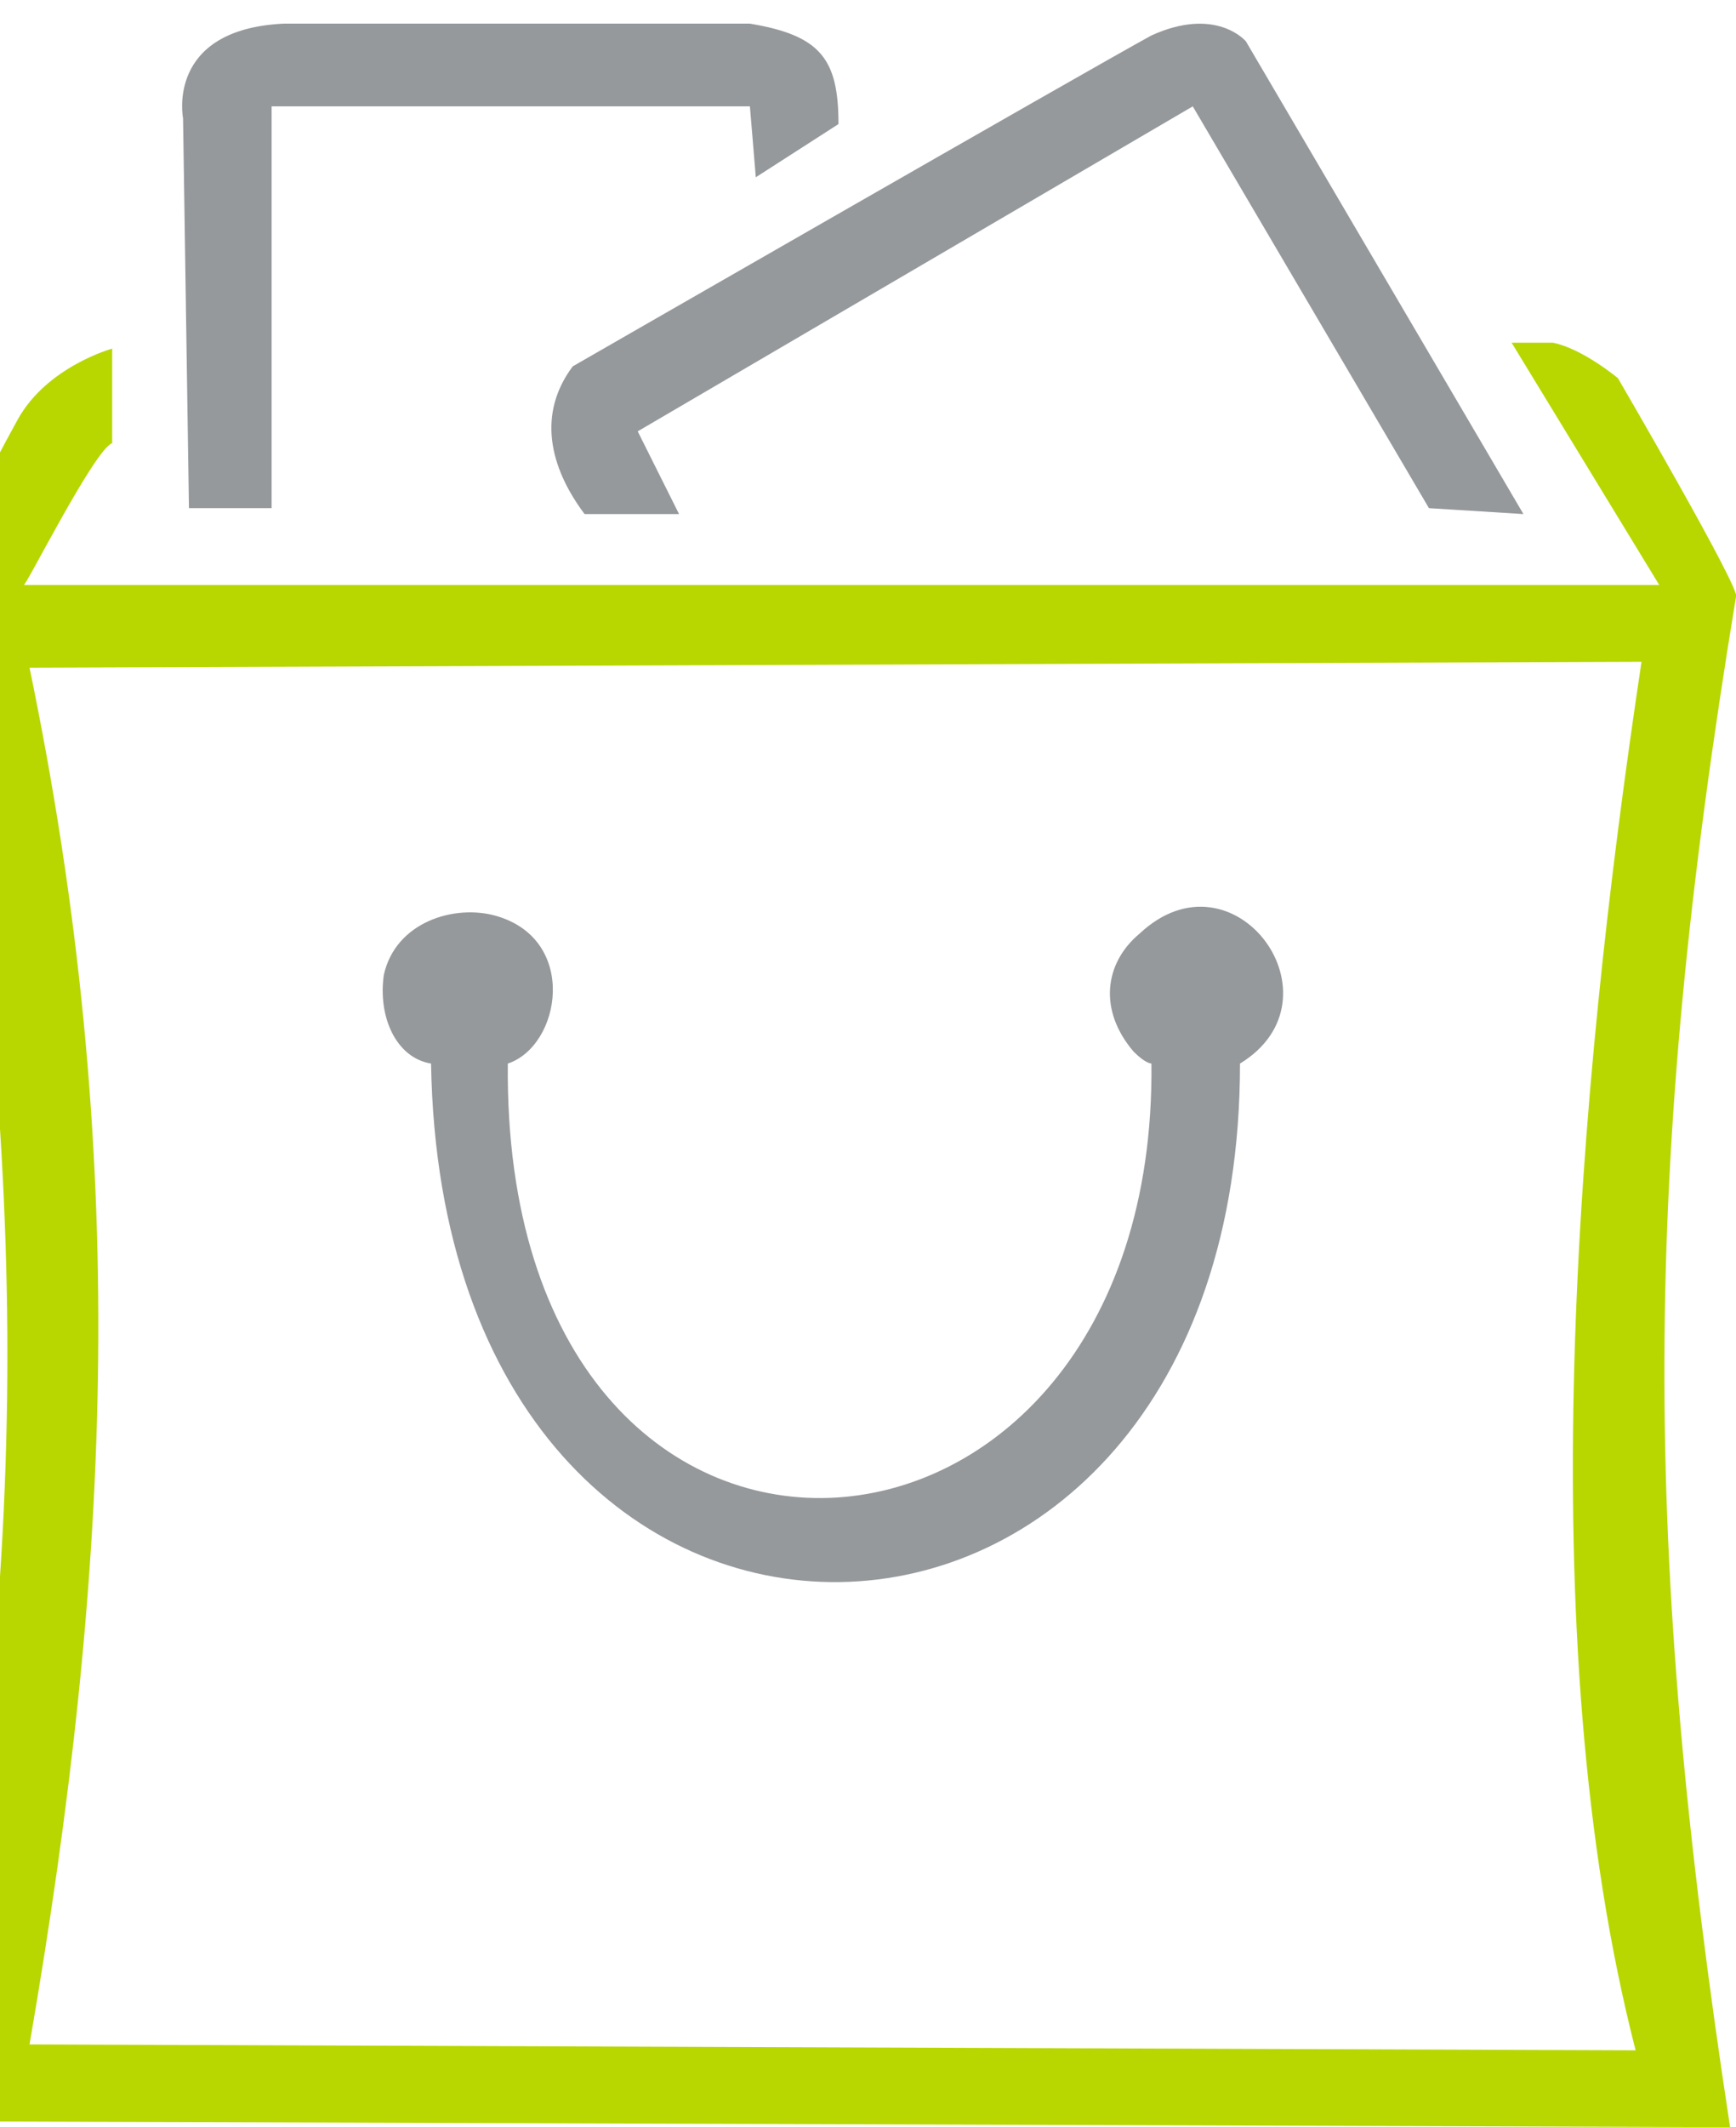 <?xml version="1.0" encoding="utf-8"?>
<!-- Generator: Adobe Illustrator 21.1.0, SVG Export Plug-In . SVG Version: 6.00 Build 0)  -->
<svg version="1.1" id="Layer_1" xmlns="http://www.w3.org/2000/svg" xmlns:xlink="http://www.w3.org/1999/xlink" x="0px" y="0px"
	 viewBox="0 0 29.4 36" style="enable-background:new 0 0 29.4 36;" xml:space="preserve">
<style type="text/css">
	.st0{clip-path:url(#SVGID_2_);fill-rule:evenodd;clip-rule:evenodd;fill:#B8D700;}
	.st1{clip-path:url(#SVGID_2_);fill-rule:evenodd;clip-rule:evenodd;fill:#95999C;}
</style>
<g>
	<defs>
		<rect id="SVGID_1_" x="-1.2" width="30.6" height="36"/>
	</defs>
	<clipPath id="SVGID_2_">
		<use xlink:href="#SVGID_1_"  style="overflow:visible;"/>
	</clipPath>
	<path class="st0" d="M0.5,11.3l27.3-0.1c-1.1,7.3-1.9,16.5-0.1,23.5L0.5,34.6C1.9,26.5,2.2,19.5,0.5,11.3L0.5,11.3z M1.9,7.5V5.9
		c0,0-1.1,0.3-1.6,1.2C-0.2,8-1.1,9.8-1.1,9.8C0.5,20,0.6,25.9-1.2,35.9L29.3,36c-1.5-9.8-1.5-16.2,0.1-25.9c0.1-0.1-2-3.7-2-3.7
		s-0.6-0.5-1.1-0.6h-0.7l2.5,4.1H0.4C0.4,10,1.6,7.6,1.9,7.5L1.9,7.5z"/>
	<path class="st1" d="M7.3,18C7.5,29.9,21,29.5,21,18c1.8-1.1-0.1-3.7-1.7-2.2c-0.6,0.5-0.7,1.3-0.1,2c0.2,0.2,0.3,0.2,0.3,0.2
		c0.1,9.4-11,10.2-10.9,0c0.9-0.3,1.2-2.1-0.2-2.5c-0.7-0.2-1.7,0.1-1.9,1C6.4,17.2,6.7,17.9,7.3,18"/>
	<path class="st1" d="M3.2,8.6L3.1,2c0,0-0.3-1.5,1.7-1.6h7.9c1.2,0.2,1.5,0.6,1.5,1.7l-1.4,0.9l-0.1-1.2L4.6,1.8v6.8H3.2z"/>
	<path class="st1" d="M11.5,8.7l-0.7-1.4l9.4-5.5l4,6.8l1.6,0.1l-4.7-8c0,0-0.5-0.6-1.6-0.1c-1.1,0.6-9.8,5.6-9.8,5.6
		C9.1,7,9.3,7.9,9.9,8.7H11.5z"/>
</g>
</svg>
